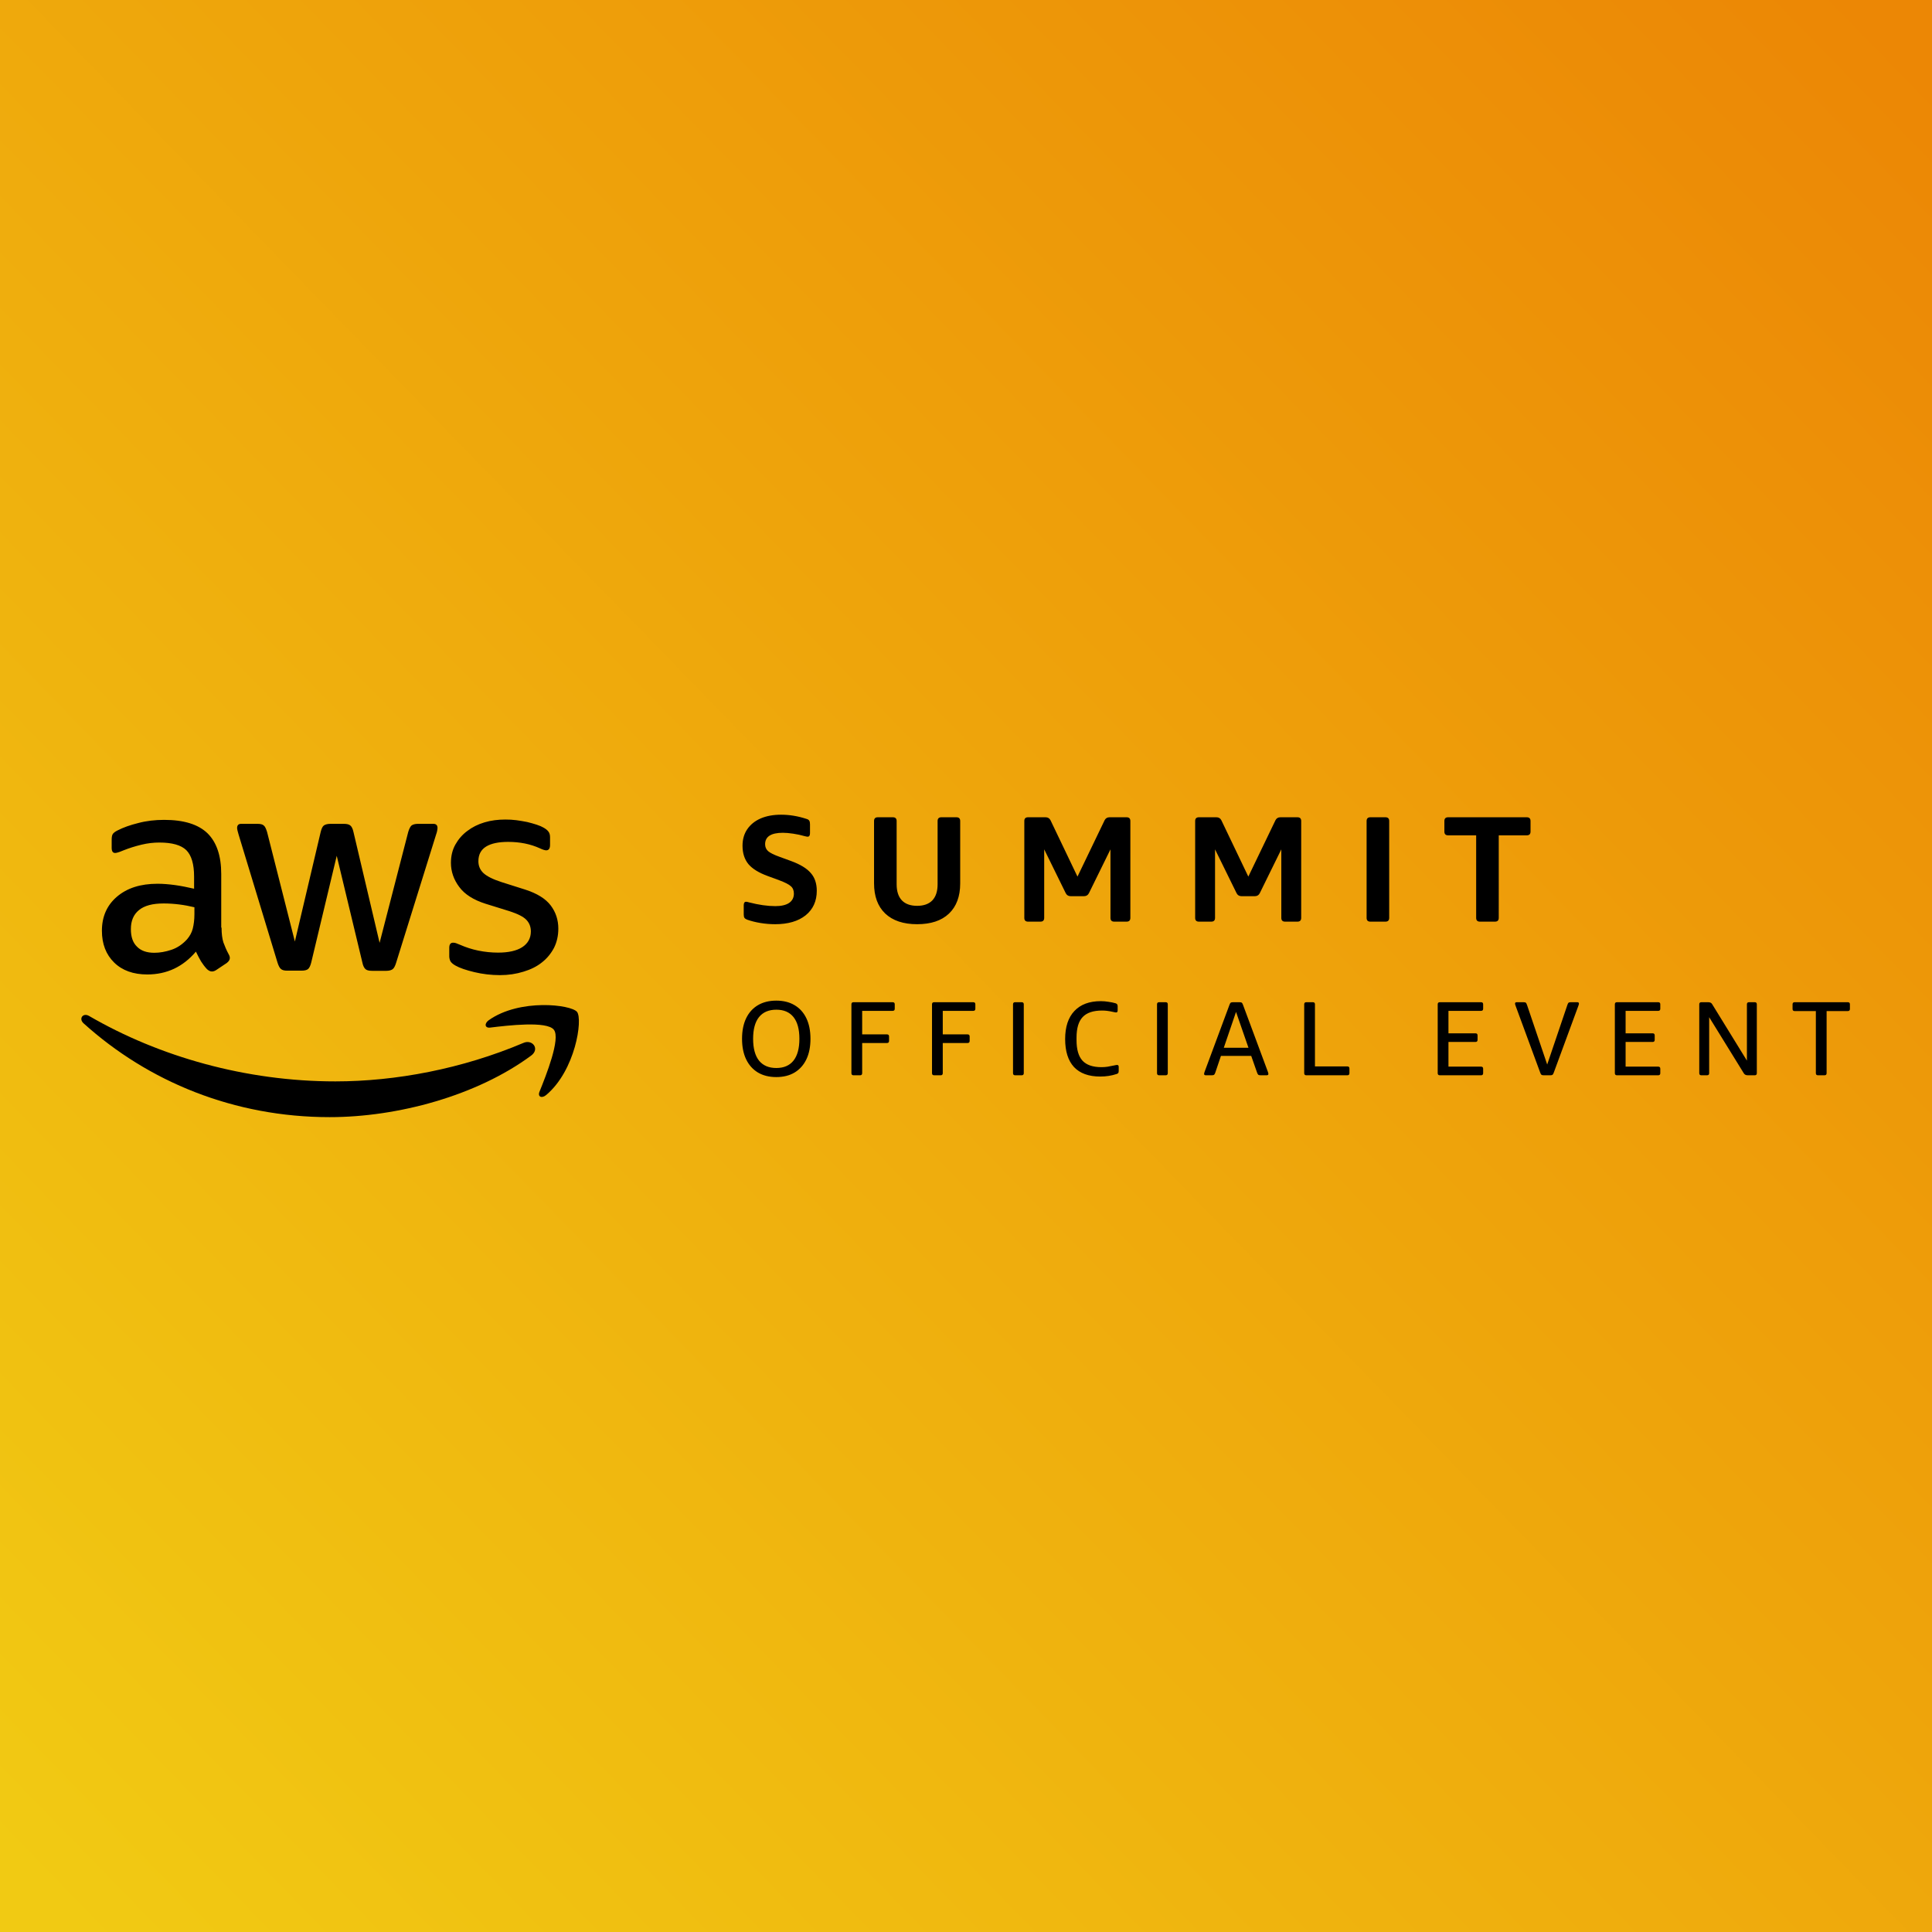<?xml version="1.0" encoding="UTF-8" standalone="no"?> <svg xmlns:inkscape="http://www.inkscape.org/namespaces/inkscape" xmlns:sodipodi="http://sodipodi.sourceforge.net/DTD/sodipodi-0.dtd" xmlns:xlink="http://www.w3.org/1999/xlink" xmlns="http://www.w3.org/2000/svg" xmlns:svg="http://www.w3.org/2000/svg" width="2355" height="2355" viewBox="0 0 2355 2355" fill="none" version="1.1" id="svg25303" sodipodi:docname="2023_Summits_Logo_OfficialEvent_black_2.svg" inkscape:version="1.2.2 (b0a8486541, 2022-12-01)"><defs id="defs25307"><linearGradient inkscape:collect="always" id="linearGradient26240"><stop style="stop-color:#f1ca13;stop-opacity:1;" offset="0" id="stop26236"></stop><stop style="stop-color:#ec8705;stop-opacity:1;" offset="1" id="stop26238"></stop></linearGradient><linearGradient inkscape:collect="always" xlink:href="#linearGradient26240" id="linearGradient26242" x1="48.072" y1="2303.671" x2="2335.953" y2="75.929" gradientUnits="userSpaceOnUse"></linearGradient></defs><rect style="fill:url(#linearGradient26242);stroke-width:1.333;-inkscape-stroke:none;stop-color:#000000;fill-opacity:1;opacity:1" id="rect25655" width="2362.746" height="2378.952" x="-0.96" y="-5.216"></rect><g id="g25431" transform="matrix(0.918,0,0,0.918,95.785,949.012)"><path d="m 926.46,396.38 c -9.427,0 -17.547,-2.007 -24.36,-6.02 -6.813,-4.107 -12.04,-9.94 -15.68,-17.5 -3.64,-7.56 -5.46,-16.66 -5.46,-27.3 0,-10.64 1.82,-19.74 5.46,-27.3 3.64,-7.56 8.867,-13.347 15.68,-17.36 6.813,-4.013 14.933,-6.02 24.36,-6.02 9.427,0 17.5,2.007 24.22,6.02 6.813,4.013 12.04,9.8 15.68,17.36 3.64,7.56 5.46,16.66 5.46,27.3 0,10.64 -1.82,19.74 -5.46,27.3 -3.64,7.56 -8.867,13.393 -15.68,17.5 -6.72,4.013 -14.793,6.02 -24.22,6.02 z m 0,-12.04 c 9.987,0 17.593,-3.267 22.82,-9.8 5.227,-6.627 7.84,-16.287 7.84,-28.98 0,-12.693 -2.613,-22.307 -7.84,-28.84 -5.227,-6.533 -12.833,-9.8 -22.82,-9.8 -9.987,0 -17.64,3.267 -22.96,9.8 -5.227,6.533 -7.84,16.147 -7.84,28.84 0,12.693 2.613,22.353 7.84,28.98 5.32,6.533 12.973,9.8 22.96,9.8 z m 111.21,9.66 h -8.68 c -1.87,0 -2.8,-0.933 -2.8,-2.8 v -91.42 c 0,-1.867 0.93,-2.8 2.8,-2.8 h 51.94 c 1.86,0 2.8,0.933 2.8,2.8 v 5.88 c 0,1.867 -0.94,2.8 -2.8,2.8 h -40.46 v 31.22 h 32.9 c 1.86,0 2.8,0.933 2.8,2.8 v 5.88 c 0,1.867 -0.94,2.8 -2.8,2.8 h -32.9 v 40.04 c 0,1.867 -0.94,2.8 -2.8,2.8 z m 107.02,0 h -8.68 c -1.87,0 -2.8,-0.933 -2.8,-2.8 v -91.42 c 0,-1.867 0.93,-2.8 2.8,-2.8 h 51.94 c 1.86,0 2.8,0.933 2.8,2.8 v 5.88 c 0,1.867 -0.94,2.8 -2.8,2.8 h -40.46 v 31.22 h 32.9 c 1.86,0 2.8,0.933 2.8,2.8 v 5.88 c 0,1.867 -0.94,2.8 -2.8,2.8 h -32.9 v 40.04 c 0,1.867 -0.94,2.8 -2.8,2.8 z m 107.57,0 h -8.68 c -1.86,0 -2.8,-0.933 -2.8,-2.8 v -91.42 c 0,-1.867 0.94,-2.8 2.8,-2.8 h 8.68 c 1.87,0 2.8,0.933 2.8,2.8 v 91.42 c 0,1.867 -0.93,2.8 -2.8,2.8 z m 104.35,1.68 c -15.31,0 -26.93,-4.2 -34.86,-12.6 -7.84,-8.493 -11.76,-20.907 -11.76,-37.24 0,-16.147 4.11,-28.56 12.32,-37.24 8.21,-8.68 19.88,-13.02 35,-13.02 3.27,0 6.63,0.28 10.08,0.84 3.45,0.467 6.63,1.12 9.52,1.96 1.12,0.373 1.87,0.887 2.24,1.54 0.37,0.56 0.56,1.447 0.56,2.66 v 5.32 c 0,1.773 -0.65,2.66 -1.96,2.66 -0.37,0 -0.84,-0.047 -1.4,-0.14 -0.56,-0.093 -1.68,-0.327 -3.36,-0.7 -2.52,-0.56 -4.9,-0.98 -7.14,-1.26 -2.15,-0.28 -4.43,-0.42 -6.86,-0.42 -11.76,0 -20.35,2.893 -25.76,8.68 -5.41,5.693 -8.12,14.793 -8.12,27.3 v 3.36 c 0,12.32 2.61,21.373 7.84,27.16 5.32,5.787 13.72,8.68 25.2,8.68 2.71,0 5.37,-0.187 7.98,-0.56 2.71,-0.467 5.6,-1.027 8.68,-1.68 1.4,-0.28 2.33,-0.467 2.8,-0.56 0.56,-0.093 1.03,-0.14 1.4,-0.14 1.4,0 2.1,0.887 2.1,2.66 v 5.18 c 0,1.213 -0.19,2.147 -0.56,2.8 -0.37,0.56 -1.12,1.027 -2.24,1.4 -6.72,2.24 -13.95,3.36 -21.7,3.36 z m 86.86,-1.68 h -8.68 c -1.87,0 -2.8,-0.933 -2.8,-2.8 v -91.42 c 0,-1.867 0.93,-2.8 2.8,-2.8 h 8.68 c 1.86,0 2.8,0.933 2.8,2.8 v 91.42 c 0,1.867 -0.94,2.8 -2.8,2.8 z m 53.38,0 c -1.58,0 -2.38,-0.607 -2.38,-1.82 0,-0.467 0.1,-0.98 0.28,-1.54 0.19,-0.56 0.38,-1.12 0.56,-1.68 l 32.76,-88.2 c 0.47,-1.4 0.98,-2.38 1.54,-2.94 0.56,-0.56 1.64,-0.84 3.22,-0.84 h 8.68 c 1.59,0 2.66,0.28 3.22,0.84 0.56,0.56 1.08,1.54 1.54,2.94 l 32.76,88.2 c 0.19,0.56 0.38,1.12 0.56,1.68 0.19,0.56 0.28,1.073 0.28,1.54 0,1.213 -0.79,1.82 -2.38,1.82 h -7.98 c -1.58,0 -2.66,-0.28 -3.22,-0.84 -0.56,-0.56 -1.07,-1.54 -1.54,-2.94 l -7.7,-21.98 h -40.18 l -7.42,21.98 c -0.46,1.4 -0.98,2.38 -1.54,2.94 -0.56,0.56 -1.63,0.84 -3.22,0.84 z m 23.8,-36.54 h 32.76 l -16.52,-47.6 z M 1684.68,394 h -54.46 c -1.87,0 -2.8,-0.933 -2.8,-2.8 v -91.42 c 0,-1.867 0.93,-2.8 2.8,-2.8 h 8.68 c 1.86,0 2.8,0.933 2.8,2.8 v 82.46 h 42.98 c 1.86,0 2.8,0.933 2.8,2.8 v 6.16 c 0,1.867 -0.94,2.8 -2.8,2.8 z m 177.54,0 h -54.74 c -1.87,0 -2.8,-0.933 -2.8,-2.8 v -91.42 c 0,-1.867 0.93,-2.8 2.8,-2.8 h 54.74 c 1.86,0 2.8,0.933 2.8,2.8 v 5.88 c 0,1.867 -0.94,2.8 -2.8,2.8 h -43.26 v 29.82 h 35.84 c 1.86,0 2.8,0.933 2.8,2.8 v 5.88 c 0,1.867 -0.94,2.8 -2.8,2.8 h -35.84 v 32.76 h 43.26 c 1.86,0 2.8,0.933 2.8,2.8 v 5.88 c 0,1.867 -0.94,2.8 -2.8,2.8 z m 91.91,0 h -8.68 c -1.49,0 -2.52,-0.233 -3.08,-0.7 -0.56,-0.467 -1.12,-1.493 -1.68,-3.08 l -32.48,-88.2 c -0.37,-1.027 -0.6,-1.727 -0.7,-2.1 -0.09,-0.373 -0.14,-0.747 -0.14,-1.12 0,-1.213 0.75,-1.82 2.24,-1.82 h 9.1 c 1.5,0 2.48,0.233 2.94,0.7 0.56,0.373 1.12,1.4 1.68,3.08 l 26.74,78.96 26.74,-78.96 c 0.56,-1.68 1.08,-2.707 1.54,-3.08 0.56,-0.467 1.59,-0.7 3.08,-0.7 h 8.54 c 1.5,0 2.24,0.607 2.24,1.82 0,0.373 -0.04,0.747 -0.14,1.12 -0.09,0.373 -0.32,1.073 -0.7,2.1 l -32.48,88.2 c -0.56,1.587 -1.12,2.613 -1.68,3.08 -0.56,0.467 -1.58,0.7 -3.08,0.7 z m 143.31,0 h -54.74 c -1.86,0 -2.8,-0.933 -2.8,-2.8 v -91.42 c 0,-1.867 0.94,-2.8 2.8,-2.8 h 54.74 c 1.87,0 2.8,0.933 2.8,2.8 v 5.88 c 0,1.867 -0.93,2.8 -2.8,2.8 h -43.26 v 29.82 h 35.84 c 1.87,0 2.8,0.933 2.8,2.8 v 5.88 c 0,1.867 -0.93,2.8 -2.8,2.8 h -35.84 v 32.76 h 43.26 c 1.87,0 2.8,0.933 2.8,2.8 v 5.88 c 0,1.867 -0.93,2.8 -2.8,2.8 z m 64.9,0 h -7.56 c -1.87,0 -2.8,-0.933 -2.8,-2.8 v -91.42 c 0,-1.867 0.93,-2.8 2.8,-2.8 h 8.96 c 2.61,0 4.39,0.84 5.32,2.52 l 46.2,75.04 v -74.76 c 0,-1.867 0.93,-2.8 2.8,-2.8 h 7.56 c 1.87,0 2.8,0.933 2.8,2.8 v 91.42 c 0,1.867 -0.93,2.8 -2.8,2.8 h -9.1 c -2.52,0 -4.29,-0.84 -5.32,-2.52 l -46.06,-74.62 v 74.34 c 0,1.867 -0.93,2.8 -2.8,2.8 z m 155.94,0 h -8.68 c -1.87,0 -2.8,-0.933 -2.8,-2.8 v -82.46 h -28.14 c -1.87,0 -2.8,-0.933 -2.8,-2.8 v -6.16 c 0,-1.867 0.93,-2.8 2.8,-2.8 h 70.56 c 1.87,0 2.8,0.933 2.8,2.8 v 6.16 c 0,1.867 -0.93,2.8 -2.8,2.8 h -28.14 v 82.46 c 0,1.867 -0.93,2.8 -2.8,2.8 z" fill="#000000" id="path25293"></path><path d="m 924.8,193.4 c -6.4,0 -12.867,-0.533 -19.4,-1.6 -6.4,-1.067 -12.267,-2.533 -17.6,-4.4 -1.733,-0.667 -2.933,-1.467 -3.6,-2.4 -0.667,-0.933 -1,-2.467 -1,-4.6 v -12.2 c 0,-3.067 1.067,-4.6 3.2,-4.6 0.4,0 0.933,0.067 1.6,0.2 0.667,0.133 1.4,0.333 2.2,0.6 12.933,3.333 24.6,5 35,5 7.867,0 13.933,-1.4 18.2,-4.2 4.267,-2.933 6.4,-7.067 6.4,-12.4 0,-4.267 -1.333,-7.533 -4,-9.8 -2.533,-2.4 -7.733,-5.067 -15.6,-8 L 915,129.4 c -11.733,-4.267 -20.267,-9.533 -25.6,-15.8 -5.2,-6.4 -7.8,-14.533 -7.8,-24.4 0,-8.4 2.067,-15.667 6.2,-21.8 4.267,-6.267 10.2,-11.067 17.8,-14.4 7.733,-3.333 16.8,-5 27.2,-5 11.2,0 22.467,1.867 33.8,5.6 1.867,0.533 3.067,1.333 3.6,2.4 0.667,0.933 1,2.467 1,4.6 v 12 c 0,3.067 -1.067,4.6 -3.2,4.6 -0.667,0 -2.067,-0.267 -4.2,-0.8 -4.533,-1.333 -9.467,-2.4 -14.8,-3.2 -5.333,-0.8 -9.933,-1.2 -13.8,-1.2 -15.733,0 -23.6,5.067 -23.6,15.2 0,3.733 1.333,6.8 4,9.2 2.8,2.4 7.933,4.933 15.4,7.6 l 14.8,5.4 c 12.4,4.533 21.2,9.867 26.4,16 5.333,6 8,13.867 8,23.6 0,13.733 -4.933,24.6 -14.8,32.6 -9.867,7.867 -23.4,11.8 -40.6,11.8 z m 188.64,0 c -18.27,0 -32.4,-4.733 -42.4,-14.2 -9.87,-9.467 -14.8,-22.867 -14.8,-40.2 V 56.4 c 0,-3.333 1.67,-5 5,-5 h 20 c 3.33,0 5,1.667 5,5 v 84 c 0,9.333 2.33,16.467 7,21.4 4.67,4.8 11.4,7.2 20.2,7.2 8.8,0 15.53,-2.4 20.2,-7.2 4.67,-4.933 7,-12.067 7,-21.4 v -84 c 0,-3.333 1.67,-5 5,-5 h 20 c 3.33,0 5,1.667 5,5 v 82.8 c 0,17.333 -5,30.733 -15,40.2 -9.87,9.333 -23.93,14 -42.2,14 z m 163.73,-3.4 h -16.4 c -3.34,0 -5,-1.667 -5,-5 V 56.4 c 0,-3.333 1.66,-5 5,-5 h 23.2 c 3.06,0 5.26,1.333 6.6,4 l 35.8,74.8 36,-74.8 c 1.33,-2.667 3.53,-4 6.6,-4 h 22.6 c 3.33,0 5,1.667 5,5 V 185 c 0,3.333 -1.67,5 -5,5 h -16.4 c -3.34,0 -5,-1.667 -5,-5 V 94 l -28.6,58.2 c -1.34,2.667 -3.54,4 -6.6,4 h -17.6 c -3.07,0 -5.27,-1.333 -6.6,-4 L 1282.17,94 v 91 c 0,3.333 -1.67,5 -5,5 z m 226.85,0 h -16.4 c -3.34,0 -5,-1.667 -5,-5 V 56.4 c 0,-3.333 1.66,-5 5,-5 h 23.2 c 3.06,0 5.26,1.333 6.6,4 l 35.8,74.8 36,-74.8 c 1.33,-2.667 3.53,-4 6.6,-4 h 22.6 c 3.33,0 5,1.667 5,5 V 185 c 0,3.333 -1.67,5 -5,5 h -16.4 c -3.34,0 -5,-1.667 -5,-5 V 94 l -28.6,58.2 c -1.34,2.667 -3.54,4 -6.6,4 h -17.6 c -3.07,0 -5.27,-1.333 -6.6,-4 L 1509.02,94 v 91 c 0,3.333 -1.67,5 -5,5 z m 231.25,0 h -20 c -3.33,0 -5,-1.667 -5,-5 V 56.4 c 0,-3.333 1.67,-5 5,-5 h 20 c 3.33,0 5,1.667 5,5 V 185 c 0,3.333 -1.67,5 -5,5 z m 145.47,0 h -20 c -3.33,0 -5,-1.667 -5,-5 V 75.4 h -37.2 c -3.33,0 -5,-1.667 -5,-5 v -14 c 0,-3.333 1.67,-5 5,-5 h 104.4 c 3.33,0 5,1.667 5,5 v 14 c 0,3.333 -1.67,5 -5,5 h -37.2 V 185 c 0,3.333 -1.67,5 -5,5 z" fill="#000000" id="path25295"></path><path d="m 189.853,197.936 c 0,8.132 0.879,14.725 2.417,19.56 1.758,4.835 3.955,10.11 7.031,15.824 1.099,1.759 1.539,3.517 1.539,5.055 0,2.198 -1.319,4.396 -4.175,6.594 l -13.844,9.23 c -1.977,1.319 -3.955,1.978 -5.713,1.978 -2.197,0 -4.395,-1.098 -6.592,-3.077 -3.076,-3.296 -5.713,-6.813 -7.911,-10.329 -2.197,-3.736 -4.394,-7.912 -6.811,-12.967 -17.14,20.22 -38.674,30.329 -64.603,30.329 -18.458,0 -33.18,-5.274 -43.947,-15.824 -10.767,-10.549 -16.261,-24.615 -16.261,-42.198 0,-18.681 6.592,-33.846 19.996,-45.274 13.404,-11.429 31.203,-17.143 53.836,-17.143 7.471,0 15.161,0.659 23.292,1.758 8.13,1.099 16.48,2.857 25.269,4.835 v -16.044 c 0,-16.703 -3.515,-28.351 -10.327,-35.164 -7.032,-6.813 -18.898,-10.11 -35.817,-10.11 -7.691,0 -15.602,0.879 -23.732,2.857 -8.13,1.978 -16.041,4.396 -23.732,7.473 -3.516,1.538 -6.153,2.418 -7.691,2.857 -1.538,0.44 -2.637,0.659 -3.516,0.659 -3.076,0 -4.614,-2.198 -4.614,-6.813 V 81.232 c 0,-3.517 0.44,-6.154 1.538,-7.692 1.099,-1.538 3.076,-3.077 6.153,-4.615 7.691,-3.956 16.92,-7.253 27.687,-9.89 10.767,-2.857 22.193,-4.176 34.279,-4.176 26.149,0 45.266,5.934 57.571,17.802 12.086,11.868 18.238,29.89 18.238,54.066 v 71.209 z m -89.213,33.406 c 7.251,0 14.722,-1.318 22.632,-3.956 7.911,-2.637 14.943,-7.472 20.875,-14.066 3.516,-4.176 6.153,-8.791 7.472,-14.066 1.318,-5.274 2.197,-11.648 2.197,-19.121 v -9.23 c -6.372,-1.539 -13.184,-2.857 -20.216,-3.737 -7.032,-0.879 -13.843,-1.318 -20.655,-1.318 -14.723,0 -25.49,2.857 -32.741,8.791 -7.251,5.934 -10.767,14.286 -10.767,25.275 0,10.329 2.637,18.022 8.13,23.296 5.274,5.495 12.964,8.132 23.073,8.132 z m 176.448,23.737 c -3.955,0 -6.592,-0.66 -8.35,-2.198 -1.758,-1.319 -3.296,-4.396 -4.614,-8.572 L 212.486,74.419 c -1.319,-4.396 -1.978,-7.253 -1.978,-8.791 0,-3.517 1.758,-5.495 5.274,-5.495 h 21.534 c 4.175,0 7.031,0.659 8.57,2.198 1.758,1.319 3.076,4.396 4.394,8.571 L 287.196,216.397 321.475,70.903 c 1.099,-4.396 2.417,-7.253 4.175,-8.571 1.758,-1.319 4.834,-2.198 8.79,-2.198 h 17.579 c 4.175,0 7.031,0.659 8.789,2.198 1.758,1.319 3.296,4.396 4.175,8.571 L 399.701,218.155 437.716,70.903 c 1.318,-4.396 2.857,-7.253 4.395,-8.571 1.758,-1.319 4.614,-2.198 8.569,-2.198 h 20.436 c 3.516,0 5.493,1.758 5.493,5.495 0,1.099 -0.219,2.198 -0.439,3.517 -0.22,1.319 -0.659,3.077 -1.538,5.495 l -52.957,169.89 c -1.318,4.396 -2.856,7.253 -4.614,8.571 -1.758,1.319 -4.615,2.198 -8.35,2.198 h -18.898 c -4.175,0 -7.031,-0.659 -8.789,-2.198 -1.758,-1.538 -3.296,-4.395 -4.175,-8.791 L 342.79,102.551 308.95,244.09 c -1.099,4.395 -2.417,7.252 -4.175,8.791 -1.758,1.538 -4.834,2.198 -8.789,2.198 z m 282.362,5.934 c -11.426,0 -22.852,-1.319 -33.839,-3.956 -10.987,-2.638 -19.557,-5.495 -25.27,-8.792 -3.516,-1.978 -5.933,-4.175 -6.812,-6.154 -0.879,-1.978 -1.318,-4.175 -1.318,-6.153 v -11.209 c 0,-4.616 1.758,-6.813 5.054,-6.813 1.318,0 2.637,0.219 3.955,0.659 1.318,0.44 3.296,1.319 5.493,2.198 7.471,3.297 15.602,5.934 24.171,7.692 8.79,1.758 17.36,2.637 26.149,2.637 13.844,0 24.611,-2.417 32.082,-7.252 7.471,-4.835 11.426,-11.868 11.426,-20.879 0,-6.154 -1.978,-11.209 -5.933,-15.385 -3.955,-4.176 -11.426,-7.912 -22.193,-11.429 l -31.862,-9.89 c -16.041,-5.055 -27.907,-12.527 -35.158,-22.417 -7.251,-9.671 -10.987,-20.44 -10.987,-31.868 0,-9.231 1.978,-17.363 5.933,-24.396 3.955,-7.033 9.229,-13.187 15.821,-18.022 6.592,-5.055 14.063,-8.791 22.853,-11.428 8.789,-2.637 18.018,-3.736 27.687,-3.736 4.834,0 9.888,0.22 14.722,0.879 5.054,0.659 9.668,1.538 14.283,2.418 4.395,1.099 8.57,2.198 12.525,3.517 3.955,1.319 7.031,2.637 9.229,3.956 3.076,1.758 5.273,3.517 6.592,5.495 1.318,1.758 1.978,4.176 1.978,7.253 v 10.33 c 0,4.615 -1.758,7.033 -5.054,7.033 -1.758,0 -4.615,-0.879 -8.35,-2.637 -12.525,-5.714 -26.589,-8.571 -42.19,-8.571 -12.525,0 -22.413,1.978 -29.225,6.154 -6.812,4.176 -10.328,10.55 -10.328,19.561 0,6.154 2.198,11.428 6.593,15.604 4.394,4.176 12.525,8.352 24.171,12.088 l 31.202,9.89 c 15.821,5.055 27.248,12.088 34.059,21.099 6.812,9.011 10.108,19.341 10.108,30.769 0,9.451 -1.977,18.022 -5.713,25.495 -3.955,7.472 -9.229,14.066 -16.041,19.341 -6.811,5.494 -14.942,9.45 -24.39,12.307 -9.889,3.077 -20.216,4.616 -31.423,4.616 z" fill="#000000" id="path25297"></path><path fill-rule="evenodd" clip-rule="evenodd" d="m 600.981,367.826 c -72.293,53.407 -177.328,81.759 -267.639,81.759 -126.569,0 -240.612,-46.814 -326.749,-124.616 -6.812,-6.154 -0.659,-14.505 7.471,-9.67 93.168,54.066 208.091,86.813 326.968,86.813 80.204,0 168.319,-16.703 249.402,-50.989 12.085,-5.495 22.413,7.912 10.547,16.703 z" fill="#000000" id="path25299"></path><path fill-rule="evenodd" clip-rule="evenodd" d="m 631.086,333.538 c -9.229,-11.868 -61.087,-5.714 -84.599,-2.857 -7.032,0.879 -8.13,-5.275 -1.758,-9.89 41.311,-29.011 109.209,-20.659 117.12,-10.989 7.91,9.89 -2.197,77.802 -40.871,110.33 -5.933,5.055 -11.646,2.417 -9.009,-4.176 8.789,-21.758 28.346,-70.769 19.117,-82.418 z" fill="#000000" id="path25301"></path></g></svg> 